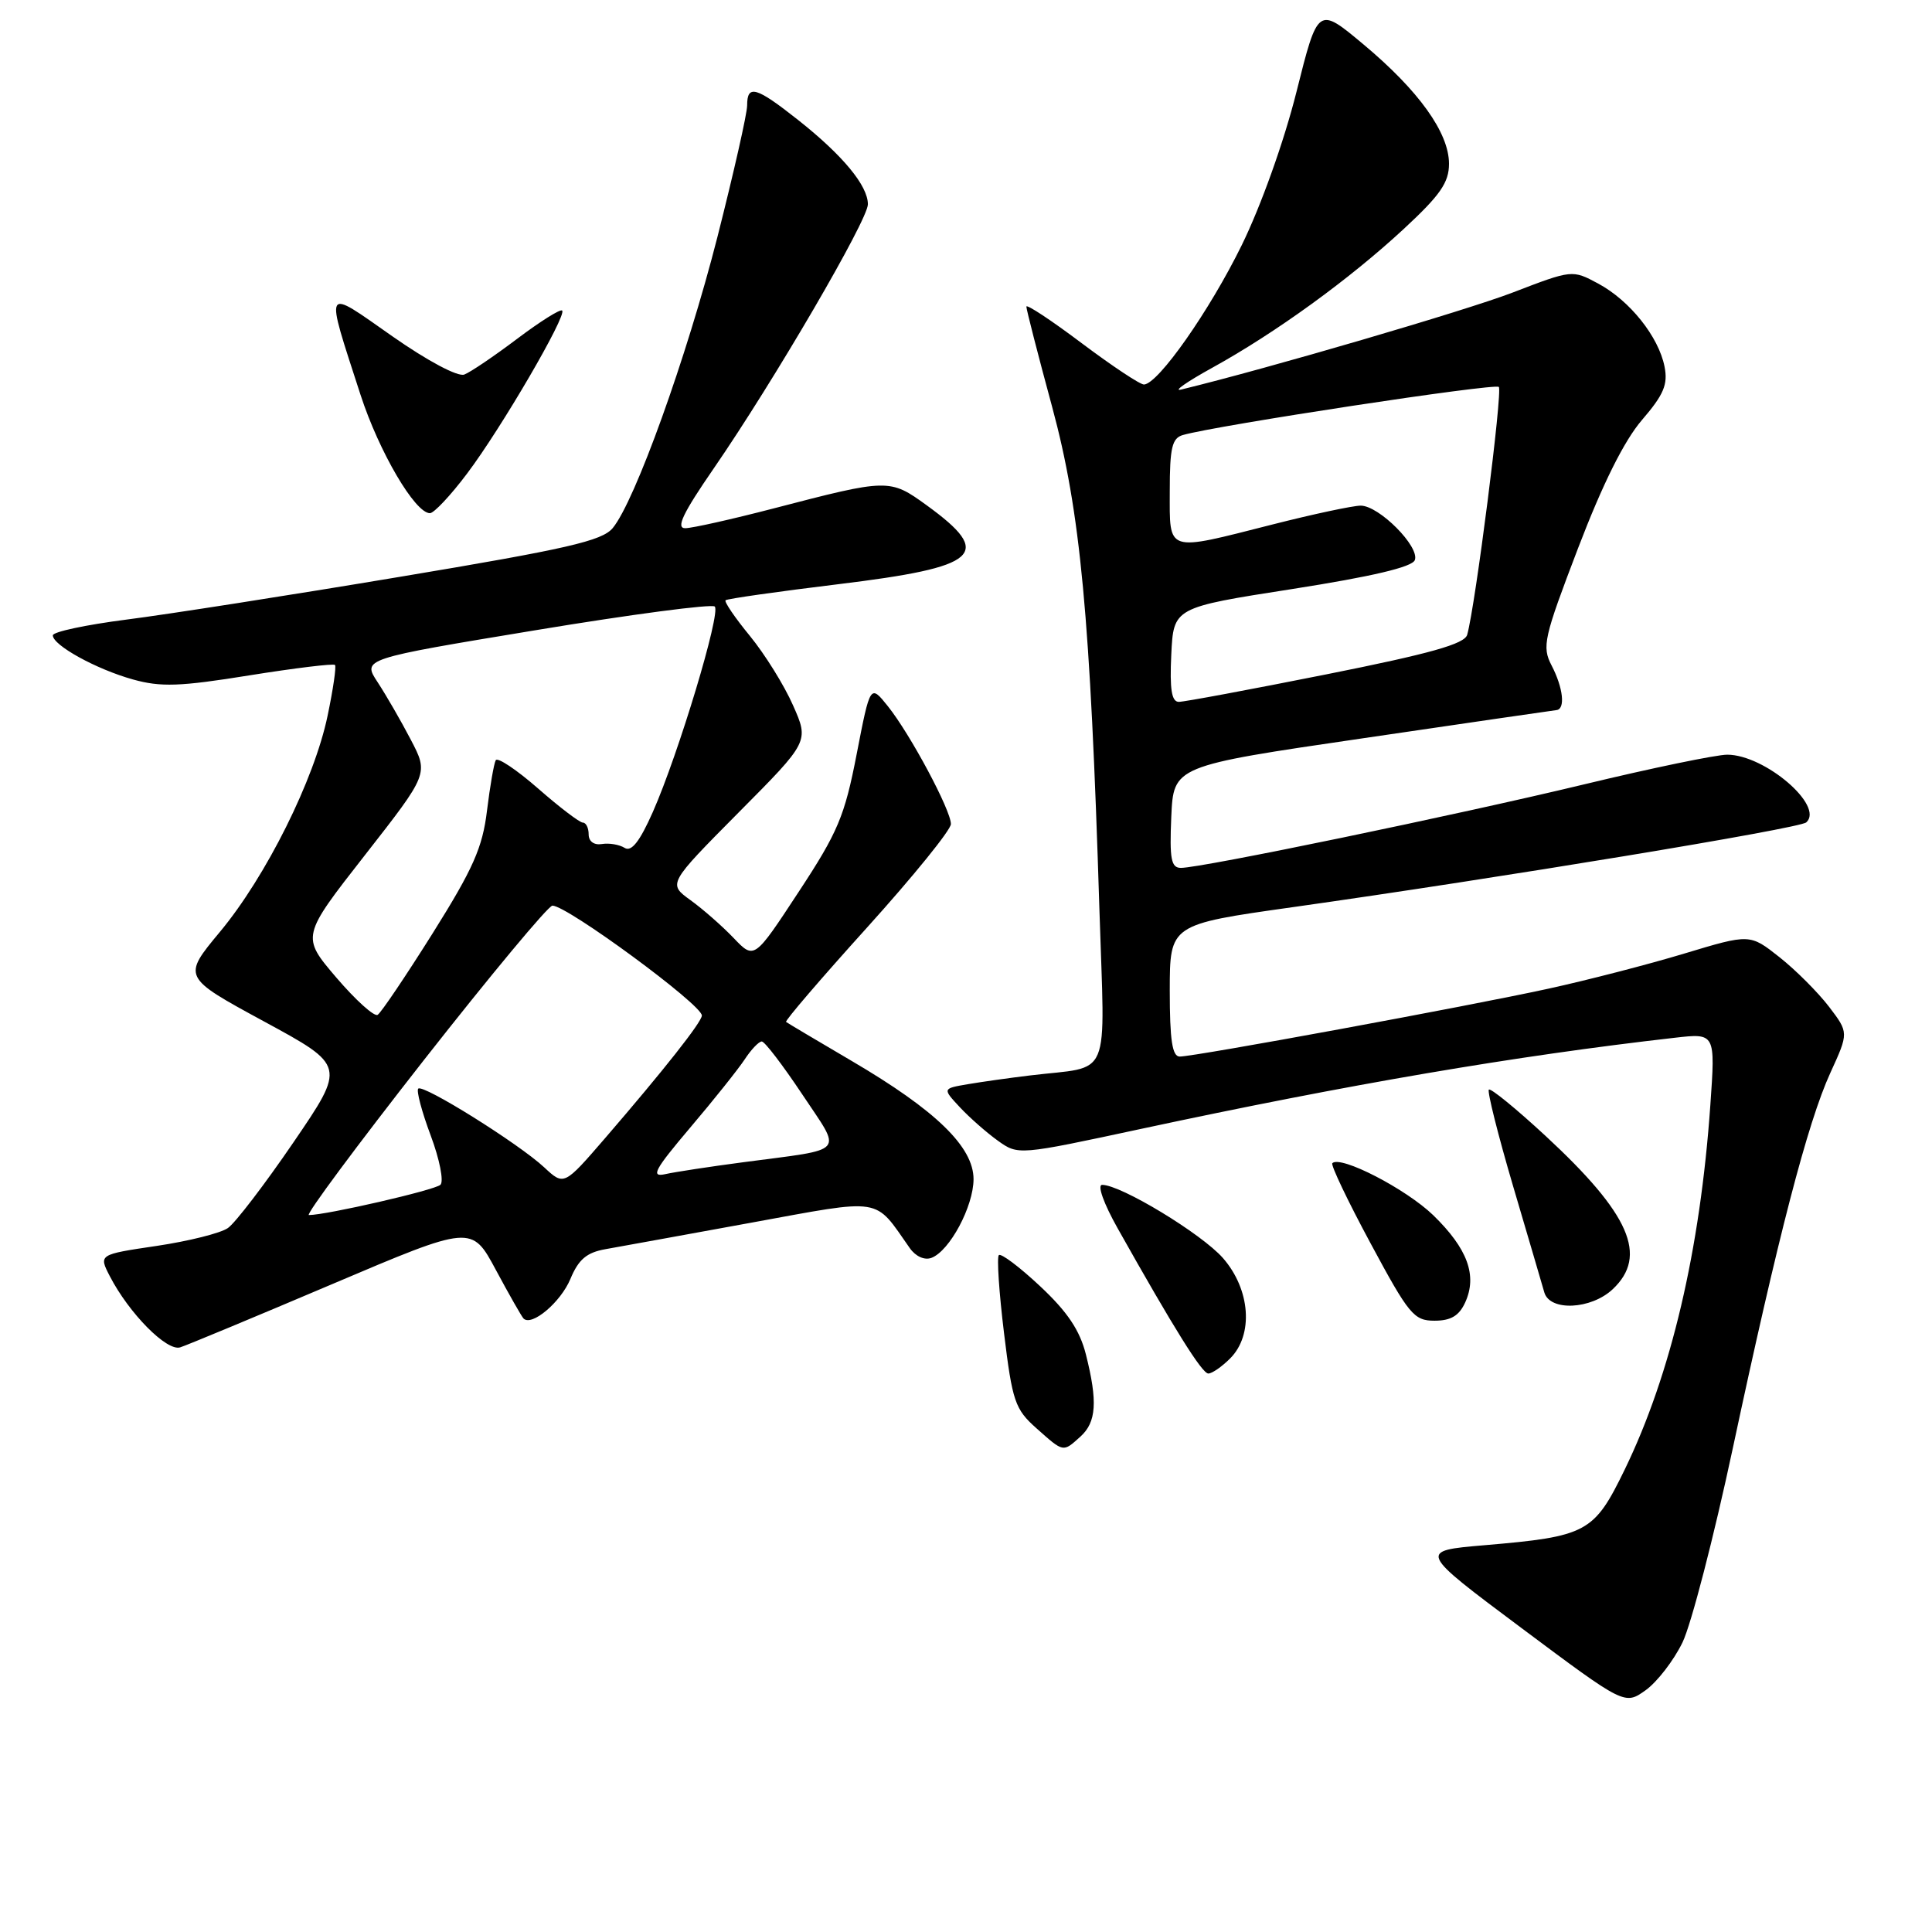 <?xml version="1.0" encoding="UTF-8" standalone="no"?>
<!DOCTYPE svg PUBLIC "-//W3C//DTD SVG 1.1//EN" "http://www.w3.org/Graphics/SVG/1.1/DTD/svg11.dtd" >
<svg xmlns="http://www.w3.org/2000/svg" xmlns:xlink="http://www.w3.org/1999/xlink" version="1.1" viewBox="0 0 256 256">
 <g >
 <path fill="currentColor"
d=" M 222.94 217.63 C 224.10 215.23 227.10 203.64 229.61 191.88 C 235.58 163.91 239.52 148.73 242.53 142.16 C 244.97 136.83 244.97 136.83 242.35 133.39 C 240.90 131.50 237.96 128.55 235.80 126.84 C 231.87 123.73 231.87 123.73 223.18 126.35 C 218.41 127.79 210.29 129.89 205.15 131.01 C 194.44 133.35 158.31 140.00 156.32 140.00 C 155.33 140.00 155.00 137.84 155.00 131.25 C 155.01 122.50 155.01 122.50 171.25 120.21 C 198.54 116.36 238.45 109.78 239.34 108.97 C 241.77 106.79 233.85 100.01 228.87 100.00 C 227.42 100.00 218.87 101.77 209.87 103.94 C 192.86 108.03 159.21 115.00 156.48 115.00 C 155.18 115.00 154.96 113.84 155.20 108.25 C 155.50 101.50 155.50 101.50 180.50 97.84 C 194.25 95.82 205.84 94.13 206.25 94.09 C 207.44 93.95 207.13 91.14 205.60 88.19 C 204.29 85.67 204.55 84.55 209.10 72.64 C 212.36 64.12 215.20 58.41 217.57 55.65 C 220.46 52.29 221.03 50.94 220.56 48.58 C 219.78 44.62 215.96 39.83 211.78 37.58 C 208.33 35.73 208.33 35.73 200.42 38.77 C 194.16 41.17 168.04 48.82 156.50 51.62 C 155.40 51.89 157.26 50.59 160.63 48.73 C 169.01 44.11 178.79 37.02 185.99 30.35 C 190.84 25.86 192.00 24.19 192.00 21.70 C 192.00 17.59 187.99 12.00 180.64 5.86 C 174.63 0.84 174.63 0.84 171.79 12.17 C 170.14 18.75 167.09 27.28 164.53 32.50 C 160.28 41.16 153.49 50.85 151.59 50.95 C 151.09 50.98 147.38 48.51 143.34 45.48 C 139.30 42.44 136.00 40.26 136.00 40.63 C 136.00 41.00 137.53 46.97 139.41 53.90 C 143.17 67.80 144.47 81.64 145.68 120.57 C 146.40 143.64 147.43 141.17 136.50 142.50 C 133.75 142.83 130.01 143.36 128.19 143.67 C 124.88 144.24 124.88 144.24 127.19 146.72 C 128.46 148.08 130.72 150.07 132.21 151.14 C 134.92 153.08 134.92 153.08 151.21 149.58 C 178.76 143.67 200.79 139.91 221.90 137.51 C 227.30 136.89 227.30 136.89 226.63 146.42 C 225.28 165.66 221.42 182.08 215.29 194.71 C 211.21 203.10 210.30 203.59 196.69 204.75 C 187.92 205.50 187.92 205.50 201.60 215.72 C 215.28 225.94 215.28 225.94 218.06 223.96 C 219.58 222.87 221.78 220.02 222.94 217.63 Z  M 143.17 190.35 C 145.28 188.44 145.46 185.70 143.89 179.48 C 143.08 176.26 141.44 173.82 137.82 170.43 C 135.10 167.88 132.64 166.03 132.35 166.31 C 132.07 166.60 132.38 171.26 133.04 176.66 C 134.14 185.69 134.49 186.73 137.33 189.25 C 140.97 192.49 140.83 192.46 143.17 190.35 Z  M 163.00 180.00 C 166.13 176.87 165.69 170.86 162.04 166.69 C 159.20 163.47 148.53 157.00 146.04 157.00 C 145.36 157.00 146.25 159.48 148.09 162.75 C 155.60 176.11 159.28 182.00 160.11 182.00 C 160.60 182.00 161.90 181.10 163.00 180.00 Z  M 44.00 170.16 C 62.50 162.30 62.50 162.30 65.71 168.28 C 67.47 171.56 69.12 174.45 69.37 174.71 C 70.46 175.79 74.29 172.56 75.58 169.47 C 76.66 166.87 77.74 165.96 80.24 165.52 C 82.03 165.20 90.70 163.63 99.50 162.02 C 117.20 158.79 115.76 158.56 120.55 165.38 C 121.33 166.49 122.51 167.02 123.43 166.67 C 125.85 165.74 128.99 159.85 129.00 156.25 C 129.00 151.97 124.00 147.12 112.87 140.59 C 108.27 137.89 104.35 135.56 104.16 135.41 C 103.97 135.27 108.81 129.63 114.91 122.88 C 121.01 116.12 126.00 109.97 126.00 109.19 C 126.00 107.35 120.63 97.31 117.65 93.58 C 115.31 90.66 115.31 90.66 113.51 99.94 C 111.92 108.15 111.03 110.27 105.82 118.19 C 99.94 127.15 99.94 127.15 97.22 124.30 C 95.72 122.73 93.15 120.47 91.50 119.28 C 88.50 117.11 88.50 117.11 97.85 107.68 C 107.21 98.26 107.21 98.26 105.08 93.46 C 103.92 90.82 101.35 86.69 99.37 84.27 C 97.39 81.86 95.94 79.73 96.14 79.54 C 96.34 79.34 103.03 78.39 111.00 77.42 C 129.84 75.13 131.74 73.45 122.80 66.96 C 117.89 63.40 117.71 63.41 102.50 67.37 C 97.00 68.80 91.74 69.98 90.80 69.99 C 89.53 70.00 90.47 68.02 94.58 62.06 C 102.55 50.49 115.00 29.15 115.00 27.07 C 115.00 24.60 111.66 20.57 105.77 15.91 C 100.18 11.49 99.00 11.15 99.00 13.97 C 99.00 15.06 97.22 22.90 95.06 31.41 C 90.98 47.39 84.14 66.41 81.19 69.97 C 79.78 71.67 75.17 72.73 53.00 76.43 C 38.42 78.87 22.11 81.42 16.75 82.10 C 11.39 82.79 7.00 83.72 7.00 84.19 C 7.00 85.50 12.74 88.67 17.61 90.03 C 21.30 91.06 23.82 90.98 33.04 89.49 C 39.10 88.52 44.21 87.90 44.39 88.11 C 44.58 88.32 44.14 91.35 43.41 94.83 C 41.65 103.30 35.25 116.14 29.14 123.48 C 24.16 129.47 24.16 129.47 34.99 135.35 C 45.81 141.22 45.81 141.22 38.89 151.36 C 35.08 156.94 31.17 162.05 30.20 162.72 C 29.24 163.40 24.99 164.46 20.76 165.09 C 13.07 166.23 13.07 166.23 14.55 169.10 C 17.10 174.03 22.11 179.10 23.88 178.53 C 24.77 178.25 33.83 174.48 44.00 170.16 Z  M 194.15 172.57 C 195.77 169.01 194.46 165.45 189.92 161.03 C 186.31 157.54 177.62 153.05 176.54 154.13 C 176.31 154.36 178.59 159.15 181.62 164.77 C 186.69 174.20 187.35 175.00 190.08 175.00 C 192.25 175.00 193.34 174.35 194.15 172.57 Z  M 213.69 170.83 C 218.40 166.40 215.98 160.87 204.80 150.52 C 200.90 146.91 197.52 144.15 197.28 144.38 C 197.05 144.62 198.49 150.37 200.49 157.16 C 202.49 163.94 204.36 170.29 204.63 171.25 C 205.36 173.78 210.81 173.53 213.69 170.83 Z  M 61.89 62.75 C 66.42 56.75 75.13 41.80 74.49 41.15 C 74.25 40.91 71.57 42.60 68.53 44.89 C 65.49 47.18 62.34 49.32 61.52 49.63 C 60.67 49.96 56.66 47.83 51.99 44.56 C 42.77 38.10 43.02 37.64 47.77 52.31 C 50.22 59.85 54.99 68.00 56.97 68.00 C 57.50 68.00 59.72 65.64 61.89 62.75 Z  M 155.20 86.75 C 155.50 80.50 155.50 80.50 171.22 78.05 C 181.82 76.39 187.11 75.14 187.47 74.22 C 188.15 72.45 182.73 67.00 180.30 67.00 C 179.29 67.00 174.02 68.12 168.60 69.50 C 154.38 73.11 155.00 73.31 155.00 65.07 C 155.00 59.32 155.30 58.05 156.75 57.64 C 161.22 56.36 198.08 50.75 198.60 51.27 C 199.13 51.79 195.49 80.30 194.41 84.11 C 194.07 85.33 189.52 86.61 175.73 89.36 C 165.70 91.36 156.92 93.00 156.20 93.00 C 155.25 93.00 154.98 91.36 155.20 86.75 Z  M 56.14 140.50 C 64.99 129.22 72.66 120.00 73.20 120.00 C 75.16 120.00 93.00 133.12 93.00 134.56 C 93.00 135.41 87.96 141.79 80.18 150.81 C 74.73 157.12 74.73 157.12 72.11 154.68 C 68.74 151.54 56.05 143.61 55.42 144.25 C 55.15 144.52 55.89 147.31 57.07 150.46 C 58.25 153.61 58.83 156.55 58.36 156.99 C 57.61 157.70 43.25 161.00 40.93 161.00 C 40.45 161.00 47.30 151.78 56.14 140.50 Z  M 91.46 149.41 C 94.58 145.74 97.82 141.67 98.68 140.37 C 99.53 139.07 100.55 138.00 100.94 138.00 C 101.33 138.00 103.73 141.15 106.29 144.99 C 111.62 153.02 112.37 152.16 98.50 154.00 C 94.10 154.58 89.44 155.29 88.15 155.58 C 86.18 156.01 86.71 155.02 91.46 149.41 Z  M 44.57 129.54 C 39.92 124.09 39.92 124.09 48.36 113.30 C 56.79 102.52 56.79 102.52 54.43 98.01 C 53.14 95.53 51.16 92.11 50.04 90.40 C 48.00 87.30 48.00 87.30 71.01 83.50 C 83.67 81.40 94.33 80.00 94.71 80.37 C 95.54 81.20 89.90 99.91 86.51 107.58 C 84.77 111.51 83.67 112.91 82.77 112.35 C 82.07 111.91 80.71 111.68 79.75 111.84 C 78.71 112.01 78.00 111.49 78.00 110.56 C 78.00 109.70 77.65 109.00 77.23 109.00 C 76.81 109.00 74.14 106.97 71.30 104.48 C 68.46 102.00 65.94 100.31 65.69 100.73 C 65.45 101.15 64.93 104.16 64.53 107.41 C 63.94 112.31 62.70 115.10 57.34 123.65 C 53.77 129.33 50.49 134.20 50.04 134.47 C 49.59 134.75 47.13 132.53 44.57 129.54 Z "/>
</g>
</svg>